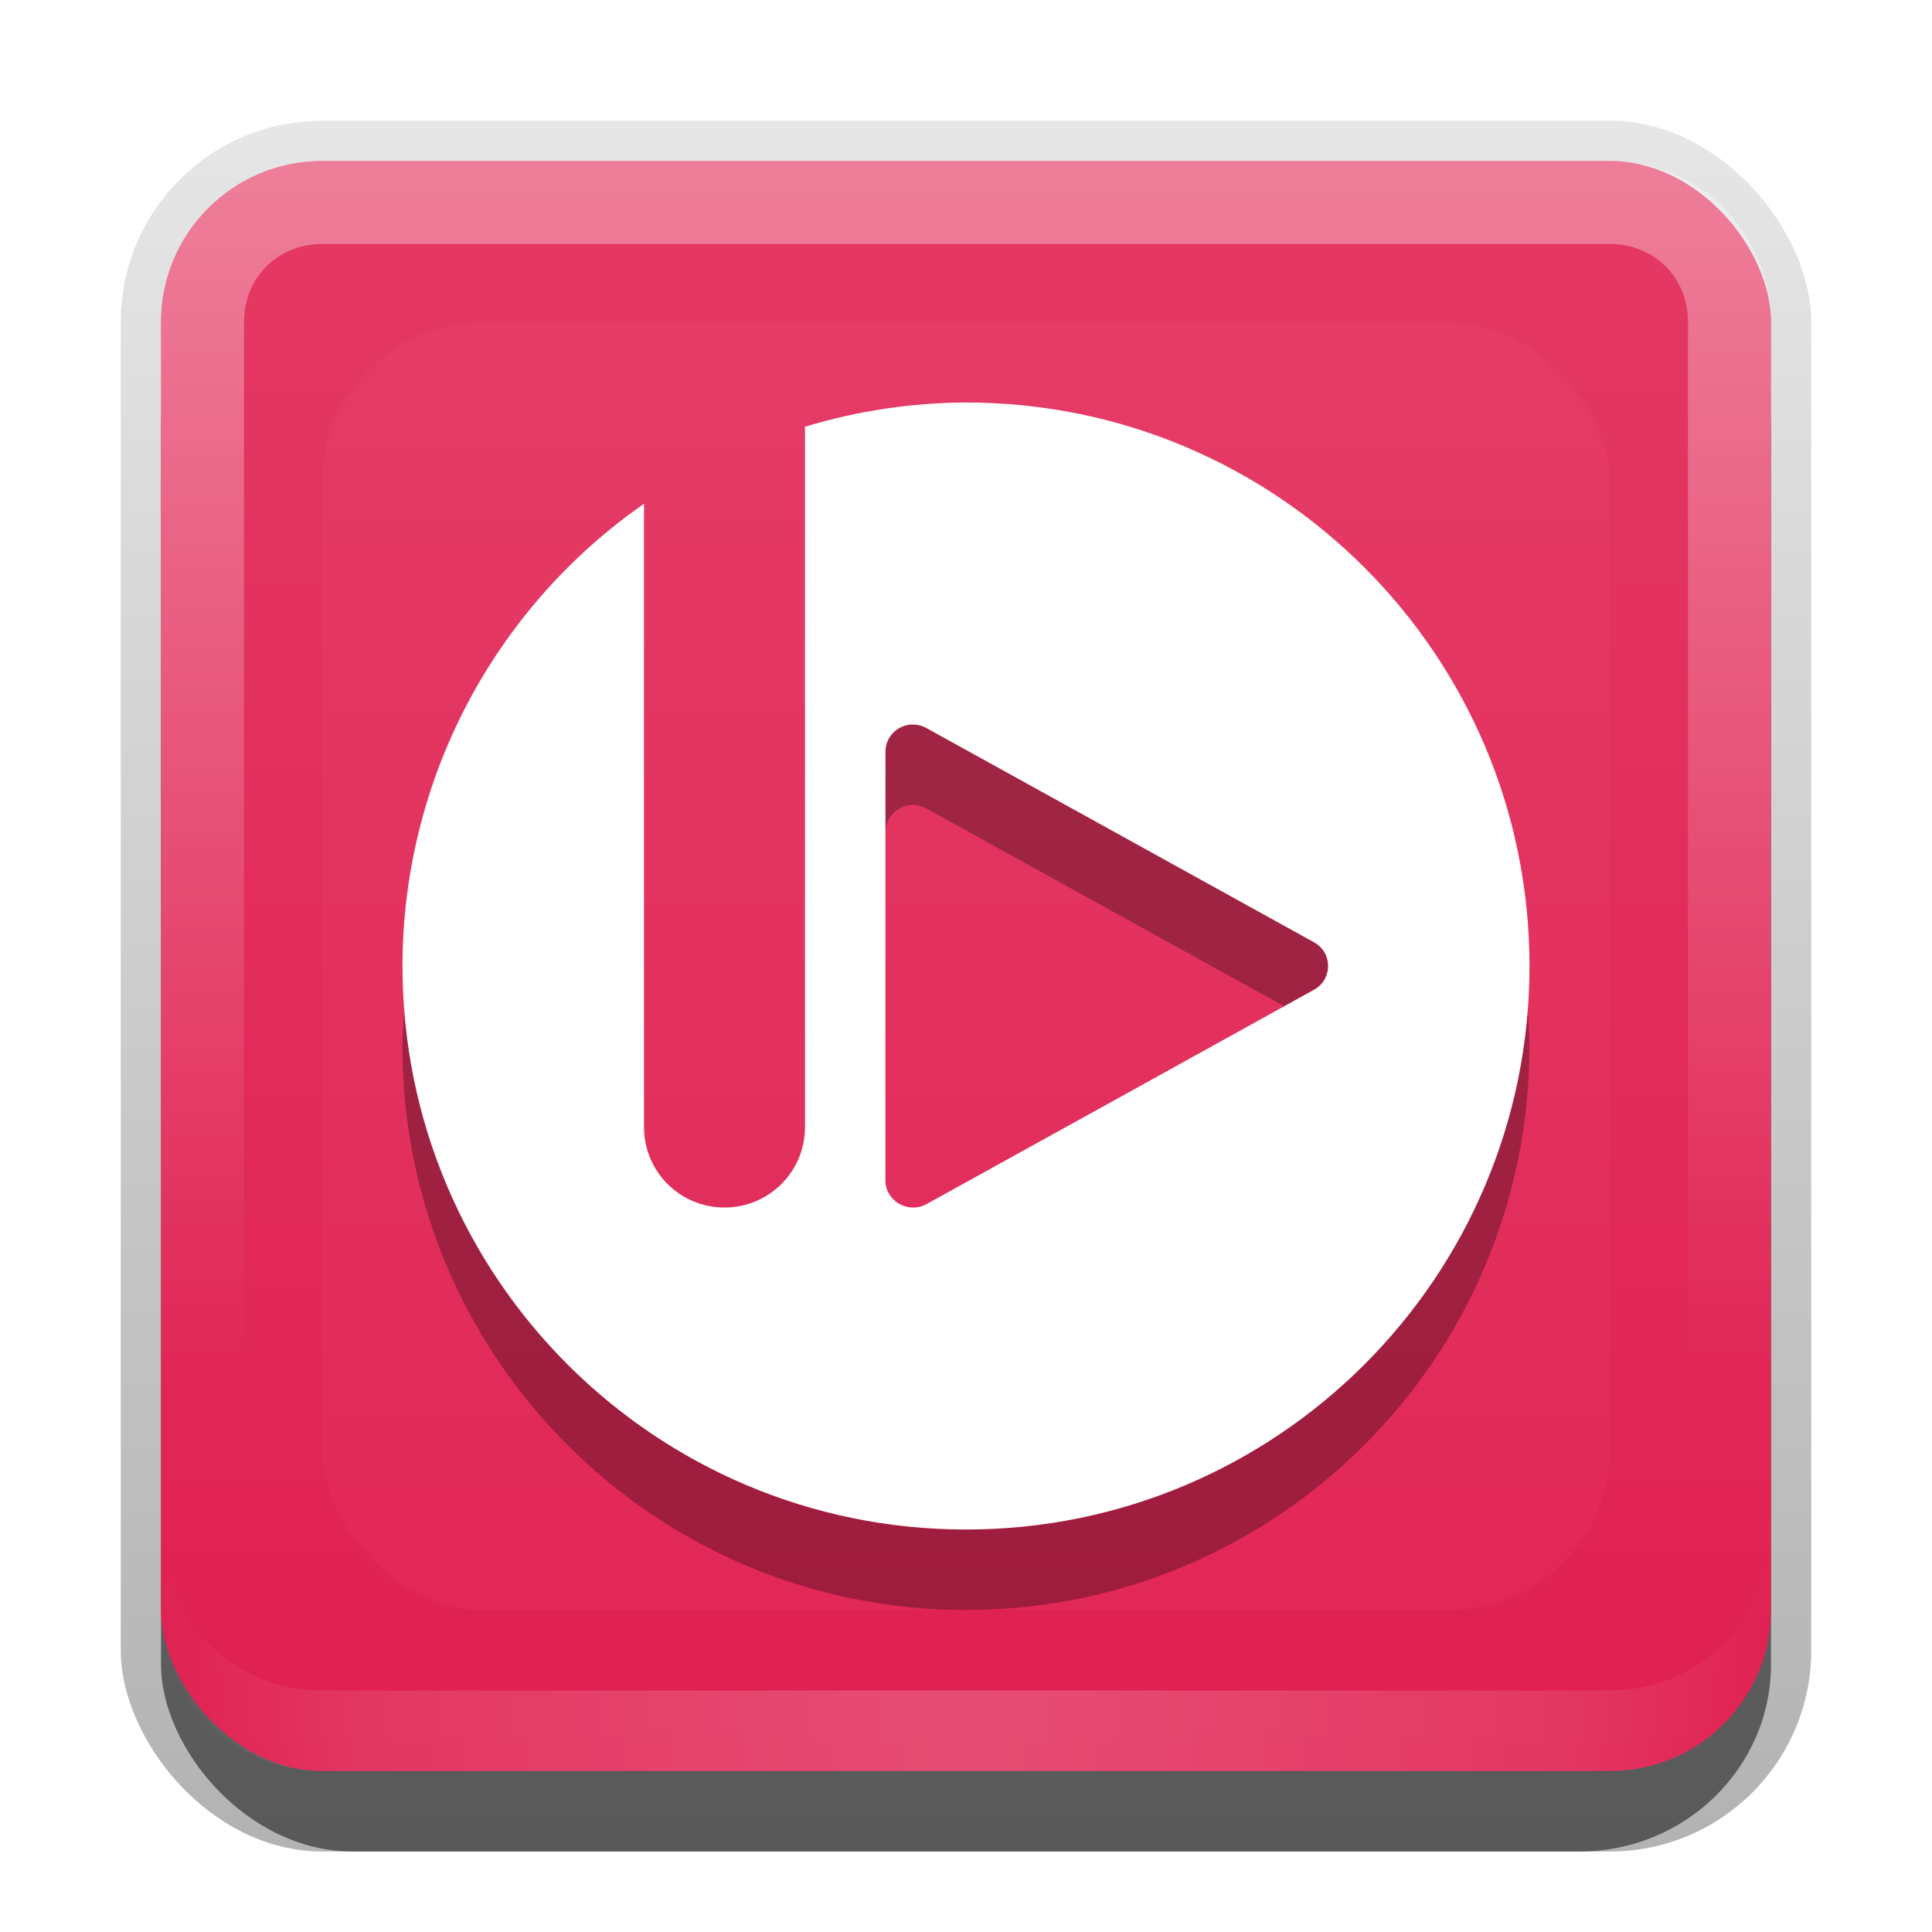 <?xml version="1.0" encoding="UTF-8"?>
<svg id="svg2" width="24" height="24" version="1.1" xmlns="http://www.w3.org/2000/svg" xmlns:cc="http://creativecommons.org/ns#" xmlns:dc="http://purl.org/dc/elements/1.1/" xmlns:rdf="http://www.w3.org/1999/02/22-rdf-syntax-ns#">
 <defs id="defs4">
  <linearGradient id="linearGradient3335" x1="11.375" x2="11.375" y1="22" y2="-9.817" gradientUnits="userSpaceOnUse">
   <stop id="stop3330" offset="0"/>
   <stop id="stop3333" stop-opacity="0" offset="1"/>
  </linearGradient>
  <linearGradient id="linearGradient3181" x1="-3.061" x2="-3.061" y1="27.258" y2="7.254" gradientTransform="translate(12.119 -7.258)" gradientUnits="userSpaceOnUse">
   <stop id="stop3189" stop-color="#e02051" offset="0"/>
   <stop id="stop3191" stop-color="#e43964" offset="1"/>
  </linearGradient>
  <filter id="filter3194" x="-.18" y="-.18" width="1.36" height="1.36" color-interpolation-filters="sRGB">
   <feGaussianBlur id="feGaussianBlur3196" stdDeviation="1.2"/>
  </filter>
  <clipPath id="clipPath2849">
   <rect id="rect2851" x="1" y="1" width="20" height="20" rx="2" ry="2" fill="#fff" fill-rule="evenodd"/>
  </clipPath>
  <linearGradient id="linearGradient3845" x1="11" x2="21" y1="19.5" y2="19.5" gradientTransform="translate(1,-1)" gradientUnits="userSpaceOnUse" spreadMethod="reflect">
   <stop id="stop3833" stop-color="#fff" offset="0"/>
   <stop id="stop3821" stop-color="#fff" stop-opacity=".498" offset=".75"/>
   <stop id="stop3835" stop-color="#fff" stop-opacity="0" offset="1"/>
  </linearGradient>
  <linearGradient id="linearGradient3961" x1="10" x2="10" y1="1" y2="16" gradientTransform="translate(1,-1)" gradientUnits="userSpaceOnUse">
   <stop id="stop3825" stop-color="#fff" offset="0"/>
   <stop id="stop3829" stop-color="#fff" stop-opacity="0" offset="1"/>
  </linearGradient>
 </defs>
 <g id="layer1" transform="translate(0,2)">
  <g id="g3337" transform="translate(1,-1)">
   <rect id="rect3371" x=".5" y=".5" width="21" height="21.5" rx="2.5" ry="2.5" fill="url(#linearGradient3335)" opacity=".3"/>
   <rect id="rect2553" x="1" y="2" width="20" height="20" rx="2.381" ry="2.326" opacity=".5"/>
  </g>
  <rect id="rect3173" x="2" width="20" height="20" rx="2" ry="2" fill="url(#linearGradient3181)" fill-rule="evenodd"/>
  <path id="rect3050" d="m4 0c-1.108 0-2 0.892-2 2v16c0 1.108 0.892 2 2 2h16c1.108 0 2-0.892 2-2v-16c0-1.108-0.892-2-2-2h-16zm0 1.031h16c0.55 0 0.969 0.419 0.969 0.969v16c0 0.55-0.419 0.969-0.969 0.969h-16c-0.55 0-0.969-0.419-0.969-0.969v-16c0-0.55 0.419-0.969 0.969-0.969z" fill="url(#linearGradient3961)" fill-rule="evenodd" opacity=".35"/>
  <path id="path3235" d="m4 20c-1.108 0-2-0.892-2-2v-1c0 1.108 0.892 2 2 2h16c1.108 0 2-0.892 2-2v1c0 1.108-0.892 2-2 2h-16z" fill="url(#linearGradient3845)" fill-rule="evenodd" opacity=".2"/>
 </g>
 <g id="layer2" transform="translate(0,2)">
  <rect id="rect2410" transform="translate(1,-1)" x="3" y="3" width="16" height="16" rx="2" ry="2" clip-path="url(#clipPath2849)" fill="#fff" filter="url(#filter3194)" opacity=".15"/>
 </g>
 <g id="main">
  <path id="path39" d="m11.318 9c-0.18 0.013-0.319 0.161-0.318 0.338v1c-3.84e-4 -0.177 0.139-0.325 0.318-0.338 0.01-4.095e-4 0.02-4.095e-4 0.029 0 0.058 0.001 0.114 0.017 0.164 0.045l4.441 2.455 0.371-0.205c0.234-0.129 0.234-0.461 0-0.59l-4.812-2.66c-0.05-0.028-0.106-0.044-0.164-0.045-0.01-4.095e-4 -0.019-4.095e-4 -0.029 0zm7.656 3.5c-0.258 3.631-3.278 6.5-6.975 6.5-3.682 0-6.694-2.845-6.973-6.455-0.01 0.152-0.027 0.302-0.027 0.455 0 3.866 3.134 7 7 7s7-3.134 7-7c0-0.169-0.014-0.334-0.025-0.5z" opacity=".3"/>
  <path id="base" transform="translate(4,4)" d="m8 1c-0.678 0.003-1.351 0.104-2 0.301v8.699c0 0.554-0.446 1-1 1s-1-0.446-1-1v-7.742c-1.879 1.308-2.999 3.453-3 5.742 0 3.866 3.134 7 7 7s7-3.134 7-7-3.134-7-7-7zm-0.682 4c0.01-4.095e-4 0.02-4.095e-4 0.029 0 0.058 0.001 0.114 0.017 0.164 0.045l4.812 2.66c0.234 0.129 0.234 0.461 0 0.59l-2.406 1.332-2.406 1.33c-0.229 0.126-0.512-0.037-0.512-0.295v-5.324c-3.842e-4 -0.177 0.139-0.325 0.318-0.338z" fill="#fff"/>
 </g>
</svg>
